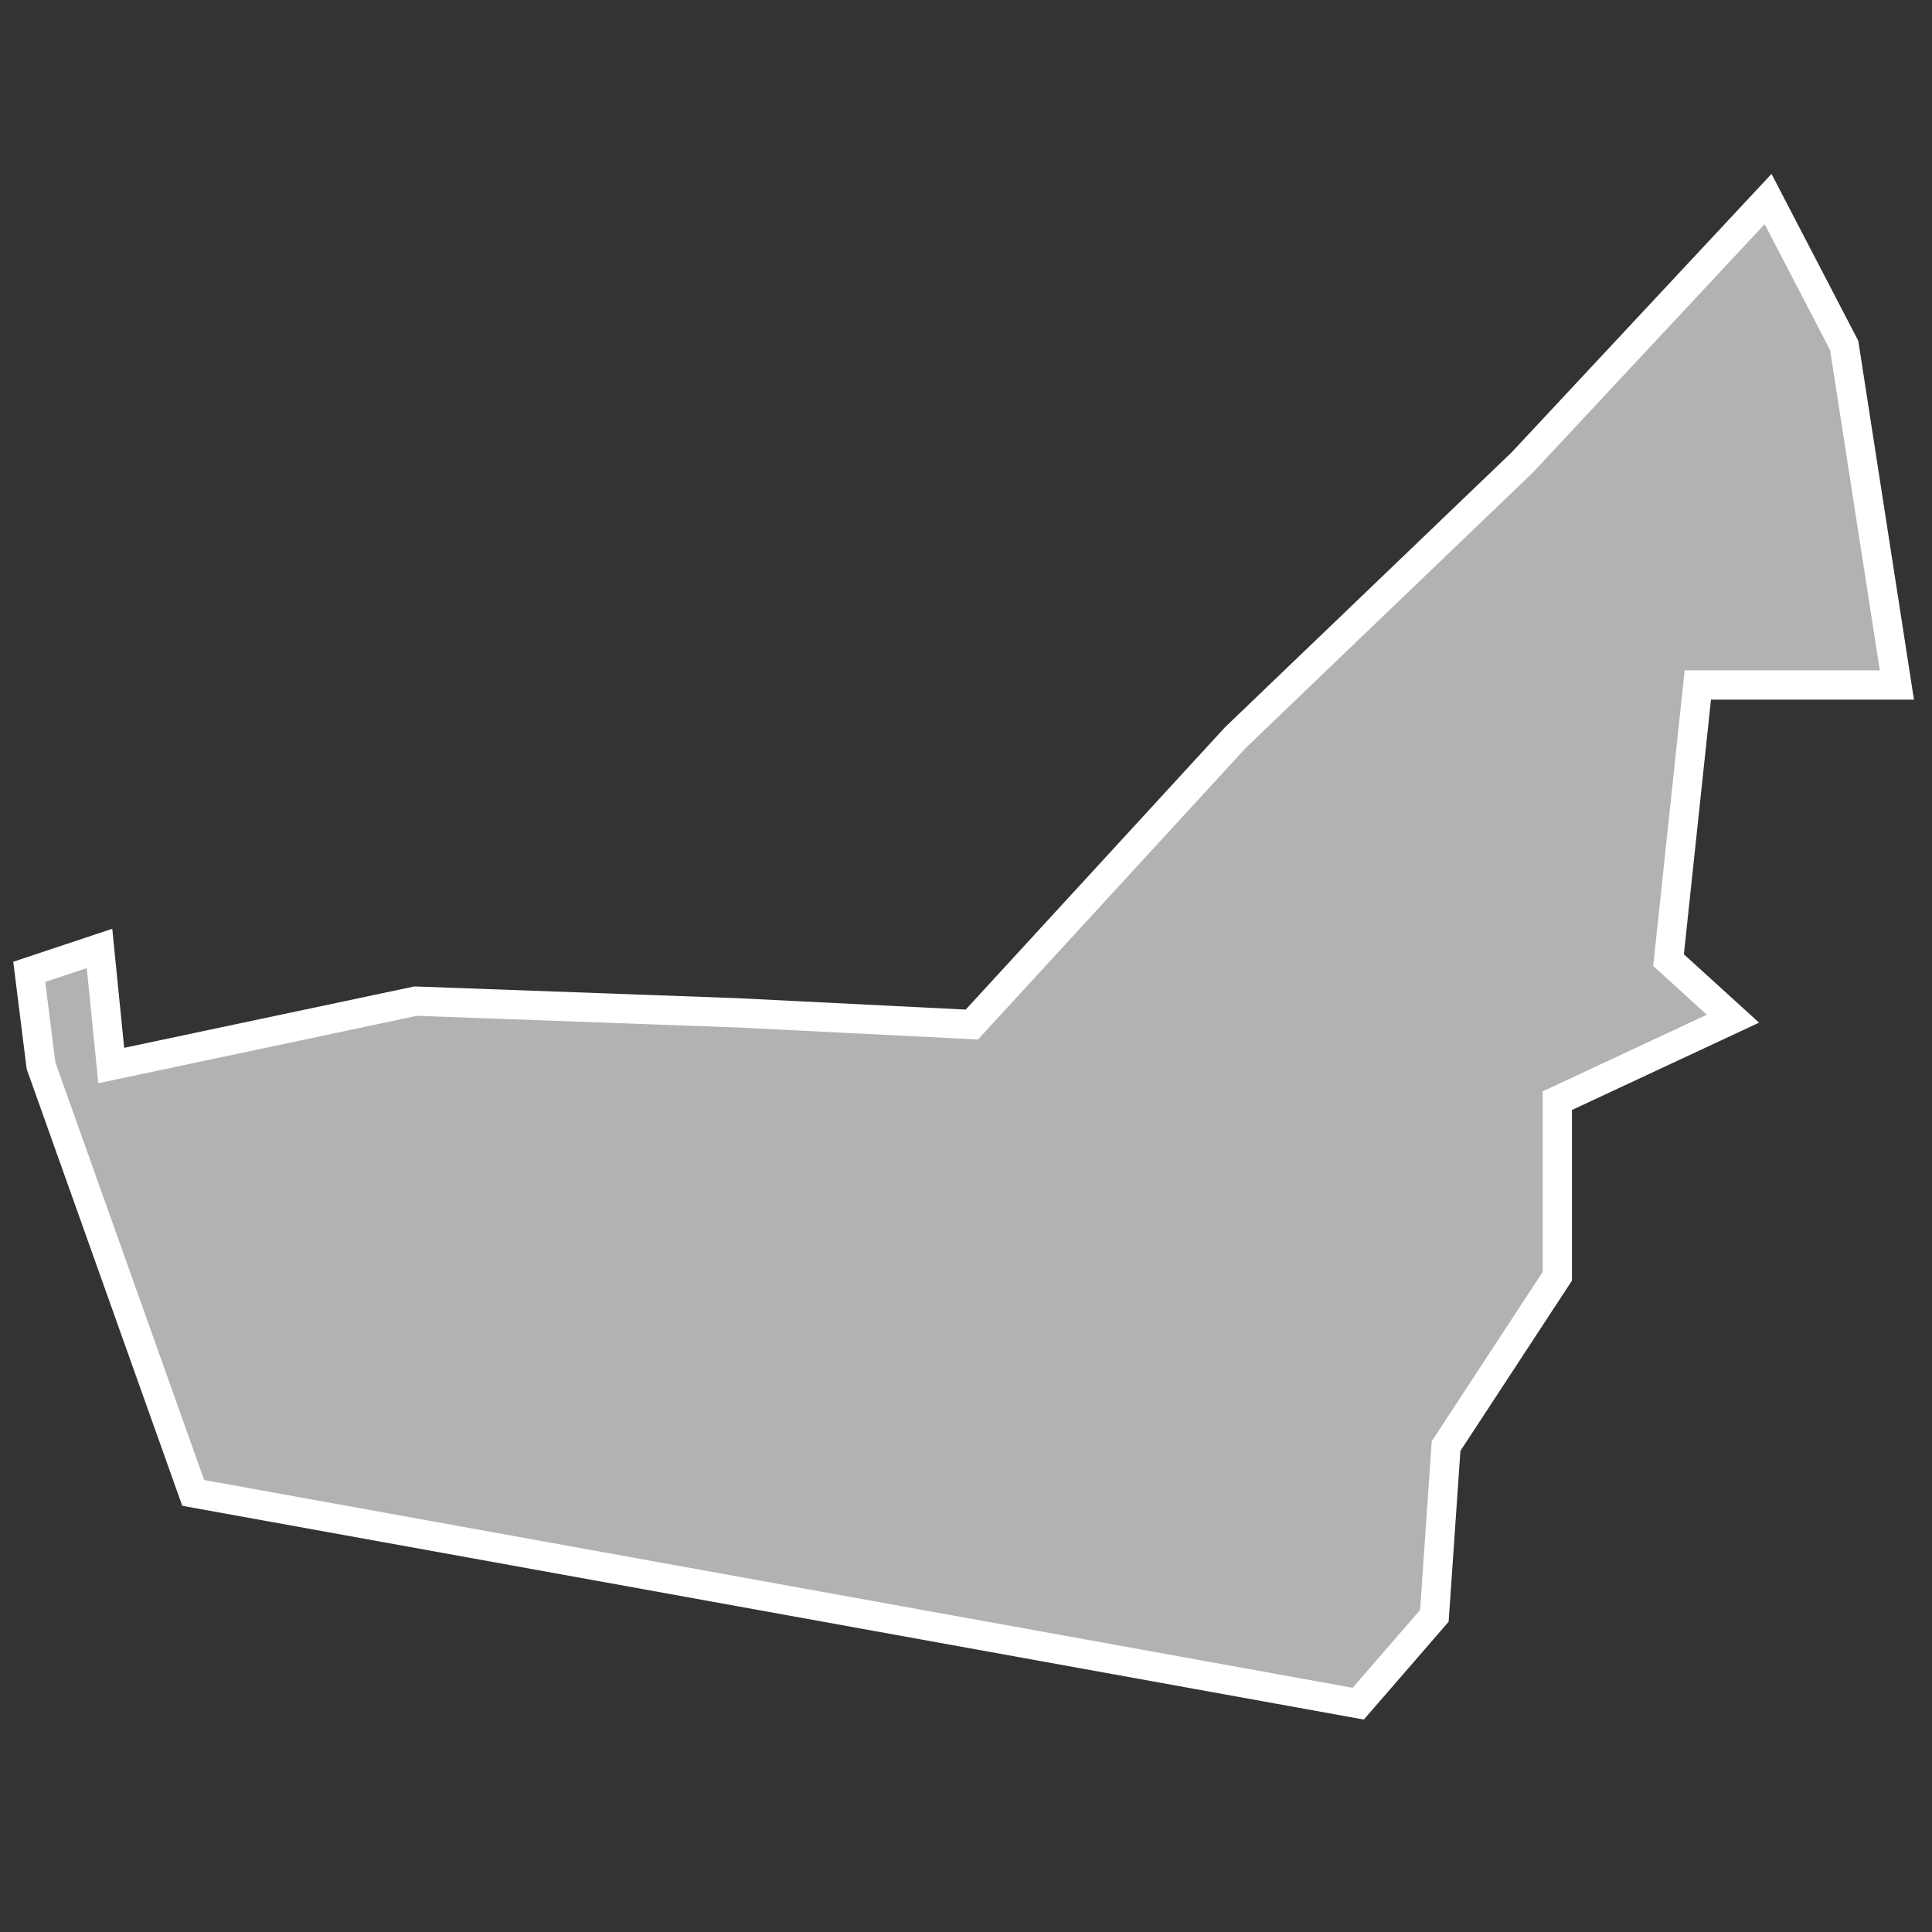 <?xml version="1.0" encoding="utf-8"?>
<!-- Generator: Adobe Illustrator 21.1.0, SVG Export Plug-In . SVG Version: 6.00 Build 0)  -->
<svg version="1.1" id="Layer_1" xmlns="http://www.w3.org/2000/svg" xmlns:xlink="http://www.w3.org/1999/xlink" x="0px" y="0px"
	 viewBox="0 0 33 33" style="enable-background:new 0 0 33 33;" xml:space="preserve">
<rect x="0" y="0" width="33" height="33" fill="#333333" stroke="none"/>
<style type="text/css">
	.st0{fill:#B1B2B3;stroke:#FFFFFF;stroke-width:0.5;}
</style>
<title>AE</title>
<desc>Created with Sketch.</desc>
<g id="Map-countries">
	<g id="Artboard" transform="translate(-1656, -1071)">
		<polygon id="AE" class="st0" points="1656.5,1087.6 1657.7,1087.2 1657.9,1089.2 1663.1,1088.1 1668.6,1088.3 1672.6,1088.5 
			1677.1,1083.6 1682,1078.9 1686.2,1074.4 1687.5,1076.9 1688.4,1082.7 1685,1082.7 1684.5,1087.4 1685.6,1088.4 1682.6,1089.8 
			1682.6,1092.8 1680.7,1095.7 1680.5,1098.6 1679.2,1100.1 1659.3,1096.5 1656.7,1089.2 		"/>
	</g>
</g>
</svg>
